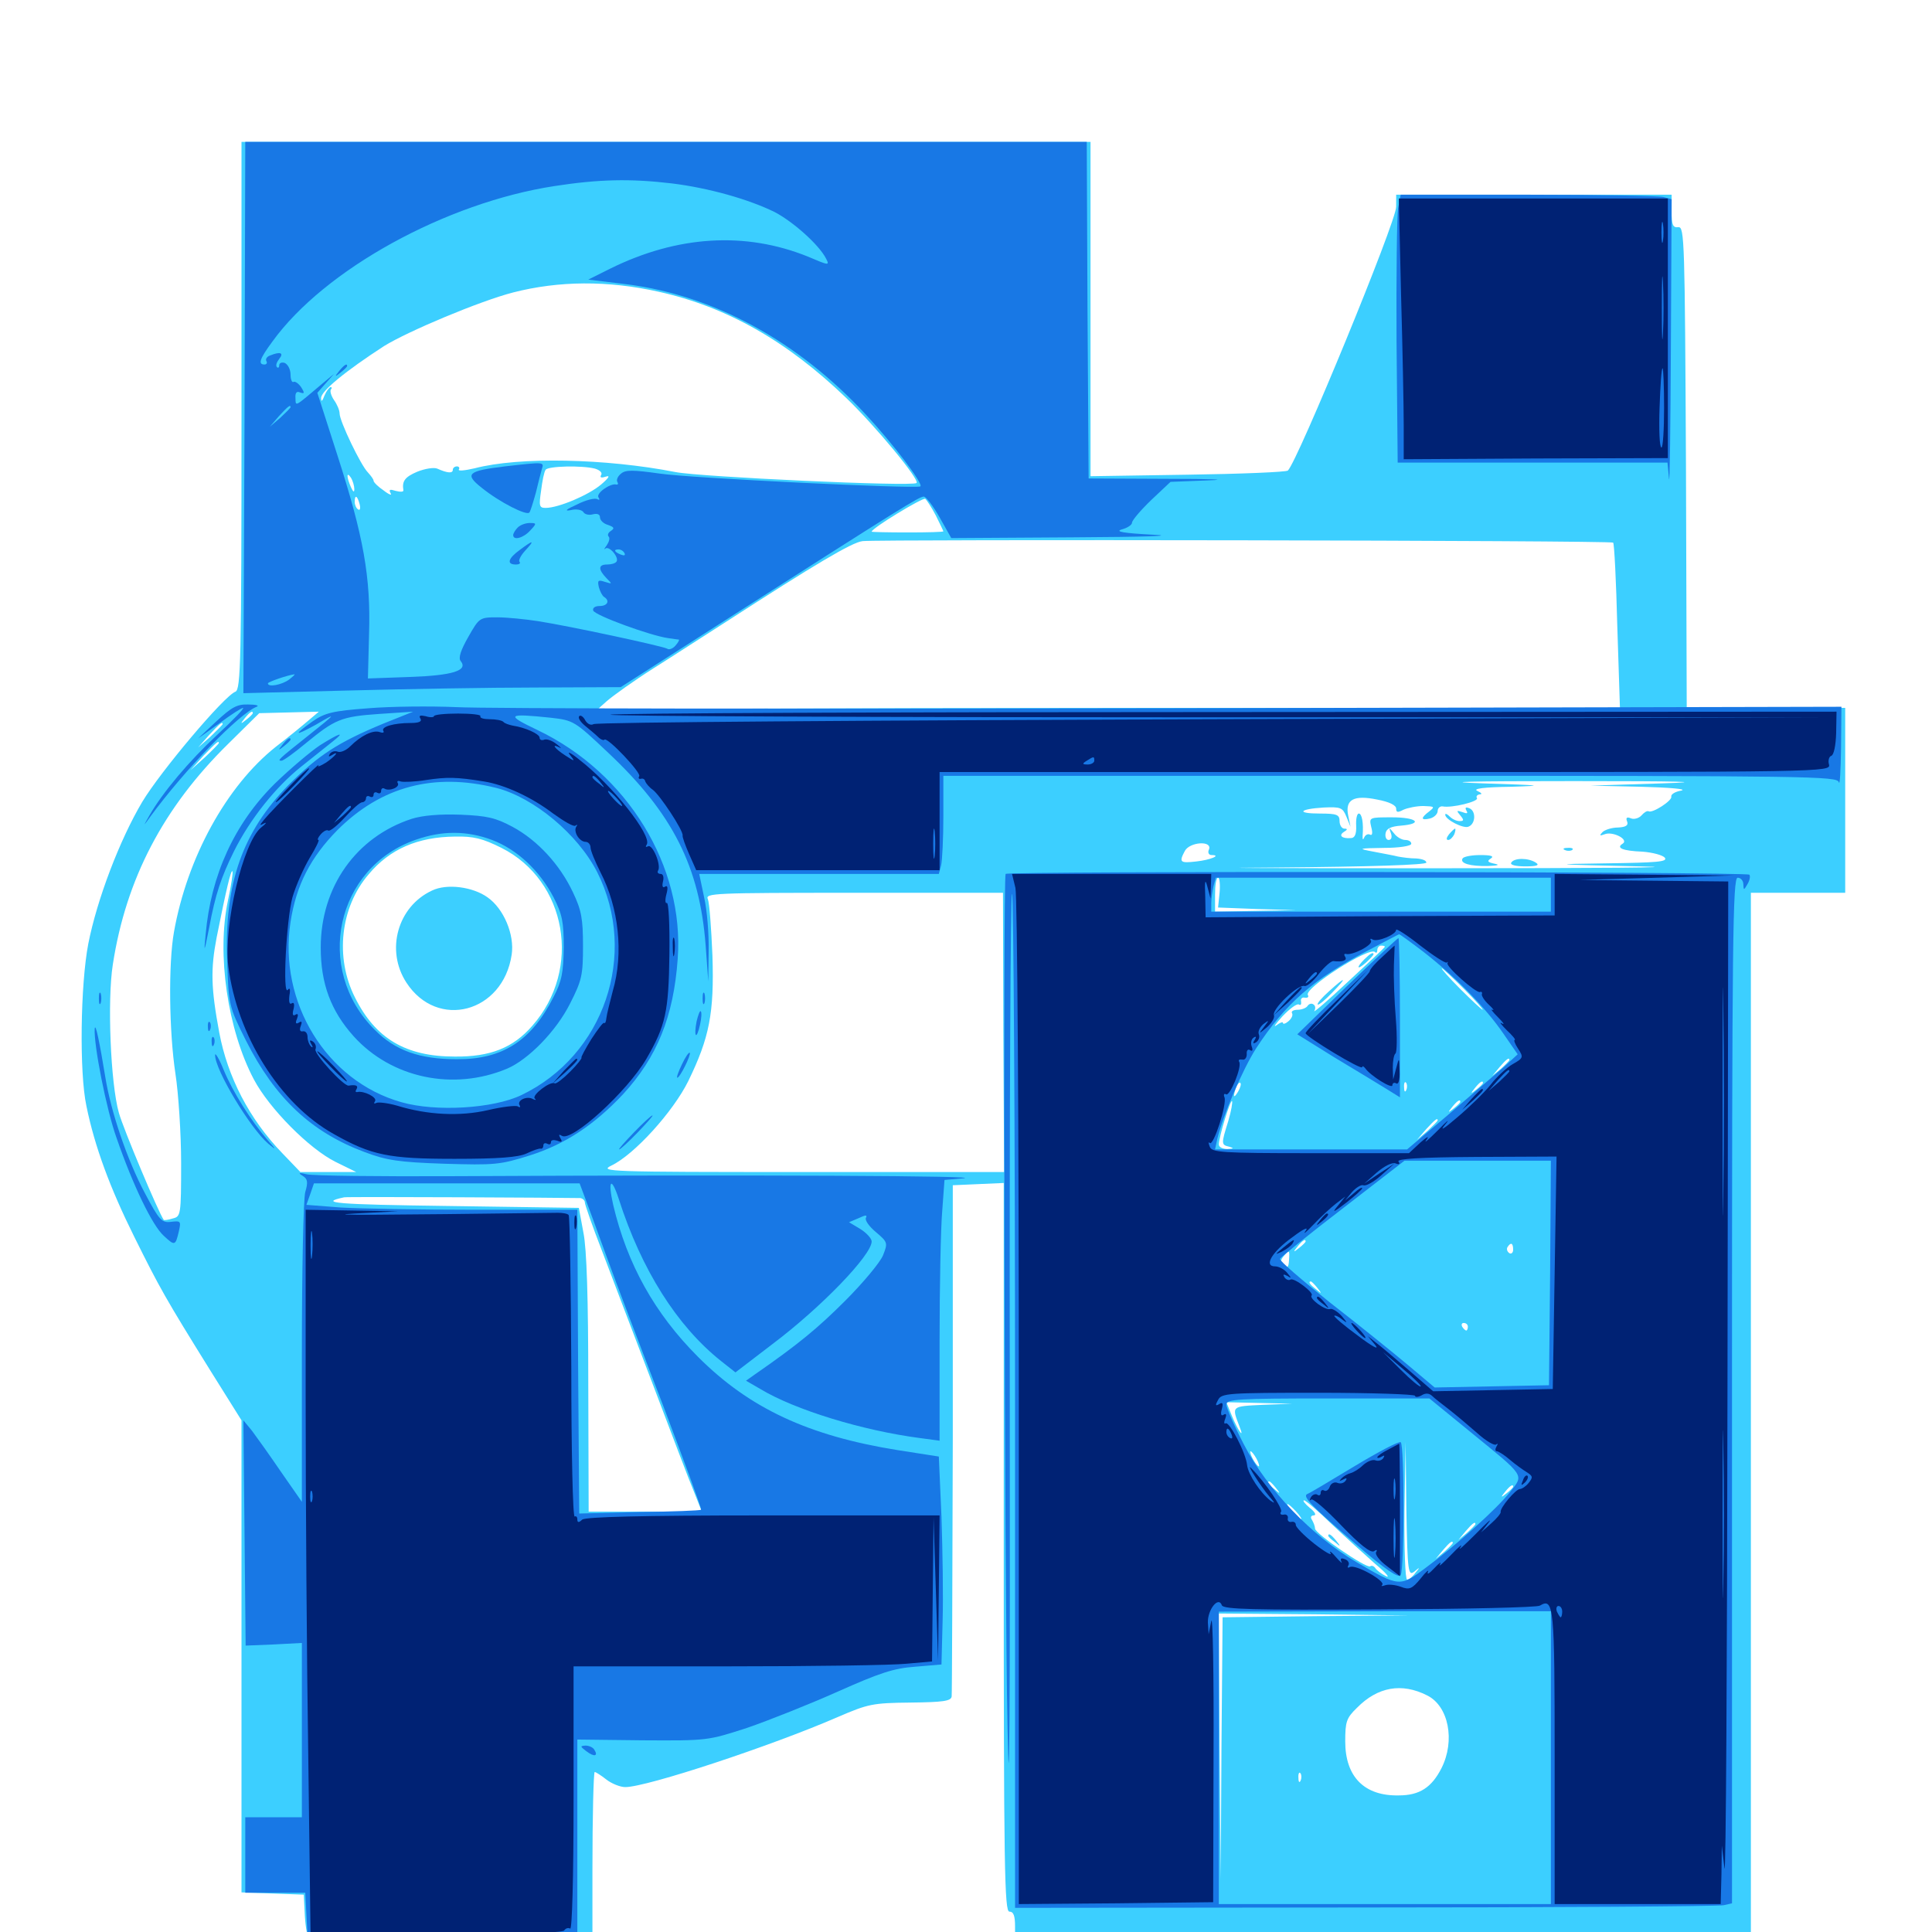 <svg xmlns="http://www.w3.org/2000/svg" viewBox="0 -1000 1000 1000">
	<path fill="#3ccfff" d="M125 -784.961C125 -658.008 124.609 -643.164 121.875 -641.992C116.016 -639.844 83.008 -600.586 73.633 -584.961C61.914 -565.234 50.195 -534.375 45.703 -511.523C41.602 -490.234 41.016 -444.727 44.727 -427.539C49.023 -406.445 57.031 -384.961 69.336 -360.156C82.617 -333.398 85.547 -328.125 108.984 -290.43L125 -264.844V-142.578V-20.508L141.211 -19.922L157.227 -19.336L157.812 -8.008C158.203 -1.953 159.18 3.125 160.156 3.125C161.133 3.125 162.109 6.445 162.5 10.547L163.086 17.773L234.961 18.359L306.641 18.75V-32.031C306.641 -59.961 307.227 -82.812 307.812 -82.812C308.398 -82.812 311.133 -81.055 313.867 -78.906C316.602 -76.758 321.094 -75 323.633 -75C334.766 -75 399.219 -96.289 433.789 -111.328C449.219 -117.969 451.562 -118.555 471.094 -118.75C488.281 -118.945 492.188 -119.531 492.578 -121.875C492.773 -123.438 492.969 -183.789 493.164 -255.664V-386.523L506.445 -387.109L519.531 -387.695V-199.023C519.531 -32.812 519.922 -10.547 522.461 -10.547C524.609 -10.547 525.391 -8.398 525.391 -2.93V4.688L535.742 5.664C541.211 6.055 626.953 6.641 726.172 6.836L906.25 7.031V-265.43V-537.891H930.664H955.078V-585.742V-633.594H914.062H873.047L872.656 -758.203C872.07 -875.391 871.875 -882.617 868.75 -882.422C865.82 -882.031 865.234 -883.594 865.234 -890.625V-899.219H793.945H722.656V-892.969C722.656 -885.156 671.68 -761.328 666.602 -756.445C665.82 -755.664 642.383 -754.688 614.844 -754.297L564.453 -753.516V-840.039V-926.562H344.727H125ZM340.82 -849.023C376.172 -841.211 407.422 -823.438 438.086 -793.945C453.516 -779.102 476.172 -751.562 474.414 -750C472.266 -748.047 362.5 -753.125 349.609 -755.664C313.672 -762.695 268.75 -763.672 245.703 -757.617C240.625 -756.445 236.914 -756.055 237.5 -757.031C238.086 -757.812 237.5 -758.594 236.523 -758.594C235.352 -758.594 234.375 -757.812 234.375 -756.836C234.375 -754.883 231.641 -755.078 226.367 -757.422C224.609 -758.203 219.922 -757.422 216.016 -755.859C209.57 -753.125 208.008 -750.977 208.789 -746.289C208.984 -745.312 207.227 -745.312 204.883 -745.898C201.758 -746.875 201.172 -746.68 202.148 -744.727C203.125 -743.359 201.367 -743.945 198.633 -746.094C195.703 -748.047 193.359 -750.391 193.359 -751.172C193.359 -751.953 191.992 -753.711 190.43 -755.469C186.719 -759.18 175.781 -782.031 175.781 -785.938C175.781 -787.695 174.414 -790.82 172.852 -792.969C171.289 -795.312 170.703 -797.656 171.289 -798.438C171.875 -799.023 171.875 -799.609 171.094 -799.609C170.508 -799.609 168.945 -797.656 167.969 -795.312C166.797 -792.188 166.211 -791.797 166.211 -793.945C166.016 -797.461 178.906 -808.008 198.828 -820.898C211.133 -828.516 248.242 -844.141 265.625 -848.633C289.258 -854.688 314.453 -854.883 340.82 -849.023ZM308.008 -757.422C310.547 -756.641 311.914 -755.273 311.133 -754.102C310.352 -752.734 311.328 -752.539 313.672 -753.32C316.016 -754.102 315.039 -752.539 311.133 -749.219C304.688 -743.75 289.062 -737.109 282.422 -737.109C279.102 -737.109 278.906 -738.086 280.078 -746.094C280.664 -750.977 281.641 -755.859 282.422 -756.836C283.594 -758.789 301.367 -759.18 308.008 -757.422ZM183.398 -746.875C183.398 -744.922 182.812 -745.312 181.641 -747.852C179.297 -753.125 179.297 -756.25 181.641 -752.734C182.617 -751.172 183.398 -748.438 183.398 -746.875ZM186.133 -739.062C186.719 -736.914 186.328 -735.547 185.352 -736.328C184.375 -736.914 183.594 -738.672 183.594 -740.234C183.594 -744.141 184.961 -743.555 186.133 -739.062ZM484.375 -733.203C486.523 -728.906 488.281 -725.195 488.281 -725C488.281 -724.609 479.883 -724.414 469.727 -724.414C459.57 -724.414 451.172 -724.609 451.172 -724.805C451.172 -726.562 477.539 -742.578 478.906 -741.797C479.688 -741.211 482.227 -737.305 484.375 -733.203ZM834.961 -719.141C835.547 -718.75 836.523 -699.219 837.109 -675.977L838.477 -633.594H577.93C434.57 -633.594 315.234 -633.008 312.5 -632.422C307.812 -631.445 307.812 -631.641 313.867 -636.914C317.188 -639.844 328.125 -647.656 338.281 -654.102C348.242 -660.352 365.039 -671.289 375.781 -678.125C421.68 -707.812 441.016 -719.336 446.484 -719.922C455.273 -720.898 833.984 -720.312 834.961 -719.141ZM130.859 -630.859C130.859 -630.469 129.297 -628.906 127.539 -627.539C124.414 -625 124.219 -625.195 126.758 -628.32C129.297 -631.445 130.859 -632.422 130.859 -630.859ZM159.961 -627.344C157.031 -624.805 149.414 -618.555 142.773 -613.477C117.188 -593.164 96.875 -556.055 90.039 -517.578C87.109 -501.172 87.5 -466.016 90.82 -444.141C92.383 -433.984 93.75 -413.086 93.75 -398.047C93.75 -371.094 93.555 -370.312 89.453 -369.336C87.109 -368.555 84.961 -368.359 84.766 -368.555C81.836 -372.852 63.867 -415.625 61.523 -424.023C57.227 -439.258 55.469 -482.227 58.398 -500.781C65.234 -545.117 84.57 -582.031 118.164 -615.039L134.18 -630.859L149.609 -631.25L165.039 -631.641ZM115.234 -625.195C115.234 -624.805 112.305 -622.07 108.984 -618.75L102.539 -613.086L108.203 -619.531C113.672 -625.391 115.234 -626.758 115.234 -625.195ZM113.281 -615.43C113.281 -615.039 109.961 -611.719 106.055 -608.008L98.633 -601.367L105.273 -608.789C111.719 -615.43 113.281 -616.992 113.281 -615.43ZM501.367 -595.312C502.148 -595.898 500.977 -596.484 498.828 -596.289C496.68 -596.289 496.094 -595.703 497.656 -595.117C499.023 -594.531 500.781 -594.727 501.367 -595.312ZM532.812 -595.117C537.891 -595.508 533.203 -595.703 522.461 -595.703C511.719 -595.703 507.617 -595.508 513.281 -595.117C518.945 -594.727 527.734 -594.727 532.812 -595.117ZM585.547 -595.117C587.305 -595.703 585.742 -596.094 582.031 -596.094C578.32 -596.094 576.758 -595.703 578.711 -595.117C580.469 -594.727 583.594 -594.727 585.547 -595.117ZM860.352 -594.531L823.242 -593.359L849.609 -592.773C864.062 -592.383 873.438 -591.602 870.312 -590.82C866.992 -590.234 864.844 -588.867 865.039 -587.695C865.82 -585.742 855.273 -578.906 853.32 -580.078C852.539 -580.469 850.977 -579.492 849.609 -577.93C848.438 -576.562 845.898 -575.781 844.336 -576.367C841.992 -577.344 841.406 -576.758 842.188 -574.805C842.969 -572.852 841.602 -571.875 837.5 -571.68C834.375 -571.68 830.664 -570.508 829.492 -569.336C827.734 -567.578 827.93 -567.188 830.469 -568.164C834.766 -569.922 843.359 -565.43 839.844 -563.281C836.328 -561.133 839.844 -559.57 850.195 -559.18C855.273 -558.789 860.547 -557.422 861.719 -556.055C863.281 -553.906 857.812 -553.516 830.859 -553.125C801.172 -552.734 803.125 -552.539 848.633 -551.562C876.562 -550.977 827.734 -550.586 740.234 -550.586C652.734 -550.586 616.406 -550.781 659.766 -550.977C709.766 -551.367 738.281 -552.344 738.281 -553.516C738.281 -554.688 735.938 -555.469 733.008 -555.664C729.883 -555.664 725.781 -556.25 723.633 -556.641C721.484 -557.227 715.82 -558.203 710.938 -559.18C702.539 -560.742 702.734 -560.938 716.406 -561.133C724.219 -561.133 730.469 -562.109 730.469 -563.281C730.469 -564.453 729.102 -565.234 727.344 -565.234C725.586 -565.234 722.852 -566.797 721.484 -568.75C718.945 -571.875 718.75 -571.875 719.922 -568.75C720.703 -566.602 720.117 -565.234 718.75 -565.234C717.578 -565.234 716.797 -566.797 717.188 -568.75C717.578 -571.094 719.922 -572.266 725.195 -572.656C736.914 -573.633 733.398 -576.953 720.508 -576.953C708.594 -576.953 708.594 -576.953 709.766 -571.875C710.547 -568.945 710.352 -567.383 709.18 -567.969C708.203 -568.555 706.836 -567.969 706.25 -566.797C705.469 -565.039 705.273 -565.234 705.273 -567.188C705.859 -574.219 704.883 -578.906 703.32 -578.906C702.344 -578.906 701.758 -575.977 701.953 -572.656C702.148 -568.164 701.172 -566.211 699.219 -566.211C694.531 -565.82 692.773 -567.578 695.508 -569.336C697.461 -570.508 697.656 -571.094 695.898 -571.094C694.531 -571.094 693.359 -572.852 693.359 -575C693.359 -578.32 691.992 -578.906 683.203 -578.906C670.703 -578.906 672.266 -581.25 685.156 -582.031C693.945 -582.422 694.922 -582.031 696.875 -577.344L699.023 -572.07L697.852 -577.734C696.094 -586.133 700.586 -588.672 712.891 -586.133C719.141 -584.961 722.656 -583.203 722.656 -581.445C722.656 -579.492 723.438 -579.297 726.367 -580.859C728.516 -581.836 733.203 -582.812 736.719 -582.812C742.578 -582.617 742.773 -582.422 739.844 -580.078C735.156 -576.562 735.352 -575.195 740.234 -576.367C742.383 -576.953 744.141 -578.711 744.141 -580.273C744.141 -581.641 745.312 -582.812 746.68 -582.617C751.367 -581.641 765.625 -585.156 764.453 -586.914C763.867 -587.891 764.648 -588.672 766.016 -588.867C767.383 -588.867 766.797 -589.648 764.648 -590.625C762.109 -591.797 768.164 -592.578 782.227 -592.773C800.586 -593.359 798.242 -593.555 767.578 -594.531C743.945 -595.312 760.156 -595.703 814.453 -595.703C869.922 -595.703 885.156 -595.312 860.352 -594.531ZM748.633 -591.211C749.805 -591.797 748.438 -592.188 745.117 -592.188C741.992 -592.188 740.82 -591.797 742.773 -591.211C744.531 -590.82 747.266 -590.82 748.633 -591.211ZM604.883 -584.375C601.562 -588.672 594.727 -587.109 591.211 -580.859C589.258 -577.734 586.133 -575 584.18 -575C582.031 -575 580.078 -573.828 579.492 -572.266C578.711 -570.312 580.469 -569.141 585.547 -568.555C589.453 -567.969 595.312 -566.797 598.438 -566.016C602.734 -565.039 604.688 -565.43 606.641 -568.164C609.375 -571.875 608.398 -579.883 604.883 -584.375ZM626.953 -584.766C626.953 -585.938 626.172 -586.719 625 -586.719C624.023 -586.719 623.047 -585.938 623.047 -584.961C623.047 -584.18 620.703 -583.398 617.773 -583.594C612.695 -583.789 612.305 -583.203 611.719 -575.586L611.133 -567.188H620.312C628.906 -567.188 629.297 -567.383 625.781 -570.117C622.266 -572.852 622.266 -573.047 627.734 -577.93C631.836 -581.445 632.617 -582.812 630.273 -582.812C628.32 -582.812 626.953 -583.789 626.953 -584.766ZM941.406 -580.859C941.406 -584.57 940.039 -584.766 924.023 -584.766C914.258 -584.766 906.055 -584.18 905.664 -583.398C905.078 -582.422 905.469 -580.078 906.25 -577.93C907.617 -574.219 907.812 -574.219 909.18 -577.539C910.352 -580.273 911.133 -580.469 912.305 -578.711C913.477 -576.758 914.453 -576.758 916.602 -578.711C918.75 -580.469 919.922 -580.469 920.898 -578.906C921.68 -577.734 923.438 -577.148 925 -577.734C926.758 -578.32 927.734 -577.539 927.93 -575.391C927.93 -573.438 928.516 -573.047 929.102 -574.609C929.492 -575.781 932.617 -576.953 935.742 -576.953C940.039 -576.953 941.406 -577.93 941.406 -580.859ZM516.211 -576.953C514.648 -583.203 512.305 -583.398 508.008 -577.539C502.734 -571.094 505.273 -567.383 512.5 -570.703C516.016 -572.266 516.992 -573.828 516.211 -576.953ZM648.438 -573.047C648.438 -574.219 648.047 -575 647.656 -575C647.07 -575 646.094 -574.219 645.508 -573.047C644.922 -572.07 645.312 -571.094 646.289 -571.094C647.461 -571.094 648.438 -572.07 648.438 -573.047ZM574.219 -571.094C574.219 -572.266 573.828 -573.047 573.438 -573.047C572.852 -573.047 571.875 -572.266 571.289 -571.094C570.703 -570.117 571.094 -569.141 572.07 -569.141C573.242 -569.141 574.219 -570.117 574.219 -571.094ZM259.57 -561.133C293.359 -544.141 301.367 -498.438 275.586 -469.141C265.625 -457.617 253.711 -452.93 235.352 -453.125C209.961 -453.125 194.336 -462.5 183.789 -483.594C173.242 -504.297 176.172 -530.469 190.82 -547.461C201.758 -560.547 216.211 -566.797 235.547 -566.992C245.117 -567.188 249.805 -566.016 259.57 -561.133ZM625.781 -560.352C625 -558.789 625.586 -557.422 627.148 -557.422C632.422 -557.422 626.562 -554.883 619.141 -554.102C610.742 -553.125 610.156 -553.711 613.281 -559.57C615.82 -564.258 627.539 -565.039 625.781 -560.352ZM527.93 -550.195C529.102 -550.781 527.734 -551.172 524.414 -551.172C521.289 -551.172 520.117 -550.781 522.07 -550.195C523.828 -549.805 526.562 -549.805 527.93 -550.195ZM117.969 -533.789C112.109 -506.25 117.773 -466.992 131.445 -441.211C139.453 -426.172 159.961 -405.469 173.633 -398.633L184.375 -393.359H169.922H155.469L146.094 -403.125C129.102 -420.703 117.773 -442.578 113.477 -465.625C109.18 -488.672 108.984 -498.242 112.109 -514.648C116.992 -539.062 119.531 -550 120.312 -549.023C120.703 -548.633 119.727 -541.797 117.969 -533.789ZM631.25 -537.891L630.469 -530.273L650.586 -529.492L670.898 -528.906L650 -528.516L628.906 -528.125V-536.914C628.906 -541.797 629.492 -545.703 630.469 -545.703C631.25 -545.703 631.641 -542.188 631.25 -537.891ZM519.336 -465.625L519.727 -393.359H414.648C314.844 -393.359 309.961 -393.555 316.406 -396.68C328.32 -402.344 348.438 -424.609 356.25 -440.43C367.188 -462.891 369.727 -475.586 368.75 -505.469C368.164 -519.531 367.188 -532.617 366.406 -534.57C364.844 -537.695 369.141 -537.891 441.992 -537.891H519.141ZM723.242 -528.711C724.414 -529.297 723.047 -529.688 719.727 -529.688C716.602 -529.688 715.43 -529.297 717.383 -528.711C719.141 -528.32 721.875 -528.32 723.242 -528.711ZM766.992 -528.711C771.094 -529.102 768.359 -529.492 760.742 -529.492C753.32 -529.492 750 -529.102 753.32 -528.711C756.836 -528.32 763.086 -528.32 766.992 -528.711ZM716.797 -509.961C716.797 -509.57 708.203 -501.562 697.852 -491.992C687.5 -482.227 679.492 -475.391 680.273 -476.758C681.055 -477.93 680.859 -479.492 679.883 -480.078C678.906 -480.859 677.539 -480.469 676.758 -479.297C676.172 -478.32 673.828 -477.344 671.68 -477.344C669.531 -477.344 668.164 -476.562 668.75 -475.586C669.336 -474.609 668.555 -472.852 666.992 -471.484C665.43 -470.117 664.062 -469.727 664.062 -470.508C664.062 -471.289 662.5 -470.703 660.742 -469.336C658.789 -467.969 660.156 -469.922 663.867 -474.023C667.578 -477.93 671.289 -480.664 672.266 -480.078C673.242 -479.492 673.633 -480.078 673.438 -481.641C673.047 -483.008 674.023 -483.984 675.391 -483.594C676.953 -483.398 677.539 -483.984 676.953 -484.961C674.805 -488.477 708.789 -510.156 711.719 -507.227C712.305 -506.445 712.891 -507.031 712.891 -508.203C712.891 -509.57 713.867 -510.547 714.844 -510.547C716.016 -510.547 716.797 -510.352 716.797 -509.961ZM757.812 -488.086C763.672 -482.227 767.969 -477.344 767.383 -477.344C766.992 -477.344 761.719 -482.227 755.859 -488.086C750 -493.945 745.703 -498.828 746.289 -498.828C746.68 -498.828 751.953 -493.945 757.812 -488.086ZM781.25 -451.367C781.25 -450.977 779.297 -449.023 776.953 -446.875L772.461 -443.164L776.172 -447.656C779.688 -451.758 781.25 -452.93 781.25 -451.367ZM640.82 -434.961C638.477 -431.055 638.086 -432.227 639.844 -437.305C640.625 -439.062 641.602 -440.039 641.992 -439.453C642.578 -439.062 641.992 -436.914 640.82 -434.961ZM727.93 -435.938C727.344 -434.375 726.758 -434.961 726.758 -437.109C726.562 -439.258 727.148 -440.43 727.734 -439.648C728.32 -439.062 728.516 -437.305 727.93 -435.938ZM767.578 -439.453C767.578 -439.062 766.016 -437.5 764.258 -436.133C761.133 -433.594 760.938 -433.789 763.477 -436.914C766.016 -440.039 767.578 -441.016 767.578 -439.453ZM635.742 -419.727C632.031 -407.812 632.031 -407.422 636.328 -406.445C638.867 -405.664 638.477 -405.469 635.352 -405.273C632.812 -405.273 630.859 -406.25 630.859 -407.617C630.859 -411.523 636.914 -431.055 637.695 -430.078C638.086 -429.688 637.305 -425 635.742 -419.727ZM755.859 -429.688C755.859 -429.297 754.297 -427.734 752.539 -426.367C749.414 -423.828 749.219 -424.023 751.758 -427.148C754.297 -430.273 755.859 -431.25 755.859 -429.688ZM744.141 -420.117C744.141 -419.727 741.797 -417.383 738.867 -414.648L733.398 -409.961L738.086 -415.43C742.578 -420.312 744.141 -421.68 744.141 -420.117ZM216.211 -396.094C216.992 -396.68 215.82 -397.266 213.672 -397.07C211.523 -397.07 210.938 -396.484 212.5 -395.898C213.867 -395.312 215.625 -395.508 216.211 -396.094ZM285.742 -391.992C286.914 -392.578 285.938 -392.969 283.203 -392.969C280.469 -392.969 279.492 -392.578 280.859 -391.992C282.031 -391.602 284.375 -391.602 285.742 -391.992ZM300.391 -379.883C301.562 -379.688 302.734 -378.711 302.734 -377.539C302.734 -376.562 306.641 -365.234 311.523 -352.734C316.211 -340.234 328.125 -309.18 337.695 -283.984C347.266 -258.789 356.836 -233.398 359.18 -227.93L363.281 -217.578H333.984H304.688L304.492 -283.594C304.492 -327.344 303.711 -353.711 301.953 -362.109L299.609 -374.805L232.227 -375.781C173.438 -376.562 164.453 -377.344 178.125 -380.273C179.492 -380.664 292.969 -380.078 300.391 -379.883ZM675.781 -357.422C675.781 -357.031 674.219 -355.469 672.461 -354.102C669.336 -351.562 669.141 -351.758 671.68 -354.883C674.219 -358.008 675.781 -358.984 675.781 -357.422ZM783.203 -353.125C783.203 -351.562 782.227 -350.781 781.25 -351.367C780.078 -352.148 779.688 -353.516 780.273 -354.492C782.031 -357.227 783.203 -356.641 783.203 -353.125ZM667.188 -347.656C666.992 -344.141 666.406 -343.359 664.453 -344.922C662.695 -346.484 662.695 -347.656 664.258 -349.609C667.383 -353.32 667.578 -353.125 667.188 -347.656ZM681.836 -333.398C684.375 -330.273 684.18 -330.078 681.25 -332.617C677.93 -335.156 676.953 -336.719 678.516 -336.719C678.906 -336.719 680.469 -335.156 681.836 -333.398ZM759.766 -313.281C759.766 -312.305 759.375 -311.328 758.984 -311.328C758.398 -311.328 757.422 -312.305 756.836 -313.281C756.25 -314.453 756.641 -315.234 757.617 -315.234C758.789 -315.234 759.766 -314.453 759.766 -313.281ZM653.516 -272.852C637.109 -272.07 637.5 -272.266 641.602 -261.523C644.336 -254.688 640.82 -259.375 637.695 -266.992L634.766 -274.219L651.758 -273.828L668.945 -273.438ZM722.266 -272.852C726.172 -273.242 722.461 -273.633 713.867 -273.633C705.273 -273.633 701.953 -273.242 706.641 -272.852C711.133 -272.461 718.164 -272.461 722.266 -272.852ZM732.031 -186.523C734.961 -189.062 735.156 -188.867 732.617 -185.938C731.25 -183.984 729.297 -182.422 728.32 -182.422C727.344 -182.422 726.758 -198.438 726.953 -218.164L727.539 -253.711L727.93 -218.75C728.516 -186.133 728.906 -184.18 732.031 -186.523ZM650.391 -244.922C651.562 -242.773 651.953 -241.016 651.562 -241.016C650.977 -241.016 649.609 -242.773 648.438 -244.922C647.266 -247.07 646.875 -248.828 647.266 -248.828C647.852 -248.828 649.219 -247.07 650.391 -244.922ZM660.352 -229.883C662.891 -226.758 662.695 -226.562 659.766 -229.102C656.445 -231.641 655.469 -233.203 657.031 -233.203C657.422 -233.203 658.984 -231.641 660.352 -229.883ZM783.203 -230.469C783.203 -230.078 781.641 -228.516 779.883 -227.148C776.758 -224.609 776.562 -224.805 779.102 -227.93C781.641 -231.055 783.203 -232.031 783.203 -230.469ZM689.258 -211.133C696.289 -204.492 706.641 -195.117 711.914 -190.43C717.383 -185.938 719.727 -183.008 717.383 -184.18C715.039 -185.352 712.5 -187.305 711.914 -188.281C711.133 -189.453 709.961 -189.844 709.18 -189.258C707.227 -188.086 680.664 -206.25 680.664 -208.789C680.664 -209.961 679.883 -211.914 679.102 -213.281C678.125 -214.648 678.516 -215.625 680.078 -215.625C681.445 -215.82 680.664 -217.383 677.93 -219.531C675.391 -221.68 674.023 -223.438 675 -223.438C675.781 -223.438 682.227 -217.969 689.258 -211.133ZM670.898 -217.578C672.852 -215.43 674.023 -213.672 673.438 -213.672C672.852 -213.672 670.898 -215.43 668.945 -217.578C666.992 -219.727 665.82 -221.484 666.406 -221.484C666.992 -221.484 668.945 -219.727 670.898 -217.578ZM763.672 -211.133C763.672 -210.742 761.719 -208.789 759.375 -206.641L754.883 -202.93L758.594 -207.422C762.109 -211.523 763.672 -212.695 763.672 -211.133ZM751.953 -201.367C751.953 -200.977 750 -199.023 747.656 -196.875L743.164 -193.164L746.875 -197.656C750.391 -201.758 751.953 -202.93 751.953 -201.367ZM681.25 -163.477L632.812 -162.891L632.227 -94.922L631.836 -27.148L631.25 -96.094L630.859 -164.844L680.273 -164.453L729.492 -163.867ZM775 -163.477C783.203 -163.672 776.367 -164.062 759.766 -164.062C743.164 -164.062 736.328 -163.672 744.727 -163.477C752.93 -163.086 766.602 -163.086 775 -163.477ZM738.672 -122.461C749.805 -116.992 753.32 -99.023 746.094 -84.766C741.016 -74.805 734.766 -70.703 724.023 -70.703C706.25 -70.312 696.289 -80.273 696.289 -98.633C696.289 -108.789 696.875 -110.742 702.344 -116.016C713.086 -126.953 725.586 -129.102 738.672 -122.461ZM673.242 -78.516C672.656 -76.953 672.07 -77.539 672.07 -79.688C671.875 -81.836 672.461 -83.008 673.047 -82.227C673.633 -81.641 673.828 -79.883 673.242 -78.516ZM758.984 -580.469C759.961 -578.906 759.375 -578.711 756.836 -579.688C753.906 -580.664 753.711 -580.469 755.859 -577.93C757.812 -575.586 757.812 -575 755.469 -575C753.906 -575 751.758 -575.977 750.391 -577.344C749.023 -578.711 748.047 -579.102 748.047 -578.32C748.047 -575.781 757.227 -571.094 759.961 -572.07C763.867 -573.438 764.062 -580.273 760.547 -581.641C758.594 -582.422 758.203 -582.031 758.984 -580.469ZM750 -568.164C748.633 -566.406 748.438 -565.234 749.609 -565.234C750.586 -565.234 751.953 -566.602 752.734 -568.164C753.32 -569.727 753.516 -571.094 753.125 -571.094C752.734 -571.094 751.367 -569.727 750 -568.164ZM810.156 -559.961C808.594 -560.547 809.18 -561.133 811.328 -561.133C813.477 -561.328 814.648 -560.742 813.867 -560.156C813.281 -559.57 811.523 -559.375 810.156 -559.961ZM757.031 -555.664C755.469 -553.125 760.938 -551.562 770.117 -551.758C775.391 -551.953 776.562 -552.344 773.633 -552.93C769.922 -553.711 769.531 -554.297 771.68 -555.664C773.438 -556.836 771.875 -557.422 766.211 -557.422C761.719 -557.422 757.617 -556.641 757.031 -555.664ZM782.227 -553.516C781.445 -552.344 784.375 -551.562 789.453 -551.562C795.508 -551.562 797.07 -552.148 794.922 -553.516C791.016 -556.055 783.789 -556.055 782.227 -553.516ZM223.633 -539.062C205.859 -530.859 199.414 -508.203 210.352 -491.406C226.367 -466.797 260.352 -475.781 264.844 -505.859C266.406 -516.211 260.742 -529.688 252.344 -535.547C244.727 -541.016 231.25 -542.773 223.633 -539.062ZM706.25 -503.516C701.758 -499.023 702.344 -497.656 707.031 -501.758C709.18 -503.711 710.938 -505.664 710.938 -506.055C710.938 -507.422 709.18 -506.445 706.25 -503.516ZM687.891 -486.914C684.18 -483.594 681.641 -480.664 682.031 -480.078C682.617 -479.688 685.938 -482.422 689.453 -486.133C697.656 -494.531 696.68 -494.922 687.891 -486.914ZM687.5 -205.078C687.5 -204.688 689.062 -203.125 691.016 -201.758C693.945 -199.219 694.141 -199.414 691.602 -202.539C689.062 -205.664 687.5 -206.641 687.5 -205.078Z"/>
	<path fill="#1878e5" d="M126.562 -783.984L125.977 -641.211L179.688 -642.578C209.18 -643.359 253.125 -644.141 277.344 -644.141L321.289 -644.336L379.883 -681.836C465.82 -736.719 475.781 -742.969 478.125 -742.969C479.297 -742.969 483.008 -738.086 486.328 -732.227L492.383 -721.484L555.273 -721.875C592.969 -722.07 609.57 -722.656 596.68 -723.242C581.836 -724.023 576.758 -724.805 580.664 -725.977C583.594 -726.758 585.938 -728.32 585.938 -729.492C585.938 -730.664 590.43 -735.938 595.898 -741.211L605.859 -750.586L625.586 -751.367C636.523 -751.758 627.148 -752.148 604.492 -752.148L563.477 -752.344L562.891 -839.453L562.5 -926.562H344.727H126.953ZM347.656 -905.078C366.797 -902.734 387.5 -896.875 400.977 -890.234C410.352 -885.352 423.828 -873.438 427.539 -866.211C429.492 -862.5 429.102 -862.5 418.164 -867.188C385.742 -880.273 350.586 -878.125 315.82 -860.938L304.492 -855.273L323.828 -852.93C369.336 -847.266 412.695 -823.633 448.047 -785.547C462.109 -770.508 478.125 -749.414 476.367 -748.242C474.414 -746.875 356.641 -752.539 341.406 -754.883C327.539 -756.836 323.828 -756.836 321.484 -754.883C319.727 -753.516 318.945 -751.562 319.531 -750.586C320.117 -749.609 319.922 -749.023 318.945 -749.219C316.016 -750 308.398 -744.727 309.766 -742.578C310.547 -741.406 310.352 -741.016 309.18 -741.602C308.008 -742.383 303.125 -741.211 298.633 -738.867C292.969 -736.328 291.992 -735.352 295.312 -735.938C298.242 -736.719 301.172 -736.133 301.953 -734.961C302.539 -733.789 304.883 -733.203 306.836 -733.789C309.18 -734.375 310.547 -733.789 310.547 -732.227C310.547 -730.664 312.5 -728.906 314.648 -728.32C317.969 -727.148 318.164 -726.562 316.211 -725.195C314.844 -724.414 314.258 -723.047 315.039 -722.266C315.82 -721.484 315.234 -719.531 314.062 -717.773C312.695 -716.016 312.5 -715.234 313.281 -716.016C315.234 -717.773 320.508 -711.523 319.141 -709.375C318.555 -708.398 316.406 -707.812 314.258 -707.812C309.57 -707.812 309.57 -705.273 313.867 -700.781C316.992 -697.656 316.992 -697.656 313.086 -698.828C309.57 -700 309.18 -699.609 309.961 -696.094C310.547 -693.945 311.719 -691.602 312.695 -691.016C315.82 -689.062 314.453 -686.328 310.352 -686.328C308.008 -686.328 306.641 -685.352 307.031 -683.984C308.008 -681.445 336.328 -671.094 345.703 -669.727C348.438 -669.336 350.977 -668.945 351.367 -668.945C351.758 -668.75 350.977 -667.383 349.609 -665.82C348.242 -664.258 346.289 -663.477 345.312 -664.258C342.773 -665.625 294.727 -675.977 278.32 -678.516C271.875 -679.492 262.5 -680.469 257.422 -680.469C248.242 -680.469 248.047 -680.273 242.383 -670.312C238.477 -663.477 237.109 -659.375 238.477 -657.812C242.383 -652.93 234.375 -650.391 212.305 -649.609L190.43 -648.828L191.016 -671.68C191.992 -701.367 188.086 -722.656 174.609 -764.453L164.258 -796.68L168.555 -801.562L172.852 -806.445L166.992 -801.562C152.148 -789.062 153.125 -789.453 152.93 -793.945C152.734 -796.68 153.516 -797.656 155.273 -796.875C157.617 -796.094 157.812 -796.484 155.859 -799.609C154.492 -801.562 152.734 -802.734 151.953 -802.344C151.172 -801.758 150.391 -803.516 150.391 -806.055C150.391 -808.789 149.023 -811.328 147.461 -812.109C145.898 -812.695 144.531 -812.109 144.531 -810.938C144.531 -809.766 143.945 -809.375 143.359 -809.961C142.578 -810.742 143.164 -812.5 144.531 -814.258C147.07 -817.383 145.117 -818.164 139.844 -816.016C138.086 -815.43 137.305 -814.062 137.891 -813.086C138.477 -812.109 137.891 -811.328 136.914 -811.328C133.398 -811.328 134.375 -814.258 141.016 -823.242C167.969 -860.547 230.859 -895.117 287.109 -903.711C309.961 -907.227 326.172 -907.617 347.656 -905.078ZM150.391 -789.258C150.391 -788.867 148.047 -786.523 145.117 -783.789L139.648 -779.102L144.336 -784.57C148.828 -789.453 150.391 -790.82 150.391 -789.258ZM323.242 -713.672C323.828 -712.5 323.047 -712.305 321.484 -712.891C317.969 -714.258 317.383 -715.625 320.117 -715.625C321.289 -715.625 322.656 -714.844 323.242 -713.672ZM149.609 -648.242C145.898 -645.508 138.672 -644.141 138.672 -646.289C138.672 -647.07 149.023 -650.586 152.344 -650.977C152.93 -650.977 151.562 -649.805 149.609 -648.242ZM175.586 -808.008C173.047 -804.883 173.242 -804.688 176.367 -807.227C178.125 -808.594 179.688 -810.156 179.688 -810.547C179.688 -812.109 178.125 -811.133 175.586 -808.008ZM261.328 -758.594C241.992 -756.25 240.234 -754.688 249.414 -747.461C258.594 -740.039 272.852 -732.812 274.023 -734.766C274.609 -735.547 275.977 -740.039 277.344 -744.922C278.516 -749.805 279.883 -755.273 280.469 -757.227C281.641 -760.938 281.836 -760.938 261.328 -758.594ZM267.969 -726.953C266.602 -725.586 265.625 -723.828 265.625 -723.047C265.625 -720.117 270.898 -721.484 274.414 -725.391C277.93 -729.102 277.734 -729.297 274.219 -729.297C272.07 -729.297 269.336 -728.32 267.969 -726.953ZM269.141 -715.43C262.891 -710.938 262.109 -707.812 266.992 -707.812C268.75 -707.812 269.531 -708.398 268.945 -709.18C268.164 -709.766 269.531 -712.5 271.875 -715.039C276.953 -720.508 276.172 -720.703 269.141 -715.43ZM723.633 -892.188C723.047 -888.281 722.656 -857.031 722.852 -822.852L723.438 -760.547H793.164H863.086L863.867 -752.344C864.258 -747.656 864.648 -778.32 864.844 -820.312L865.234 -896.875L860.938 -898.047C858.398 -898.633 826.953 -899.219 790.82 -899.219H725ZM111.914 -626.562L102.539 -617.773L113.477 -625.586C119.531 -630.078 125 -633.594 125.781 -633.594C126.758 -633.594 120.703 -627.344 112.305 -619.531C97.852 -606.055 84.18 -589.844 77.344 -577.93C74.023 -572.07 74.023 -572.07 77.539 -576.953C95.703 -601.758 123.828 -630.664 132.812 -634.18C134.375 -634.766 132.617 -635.352 128.516 -635.352C122.656 -635.547 119.922 -633.984 111.914 -626.562ZM190.625 -633.398C172.266 -632.031 168.164 -631.055 161.719 -626.562C151.562 -619.336 152.344 -618.75 163.672 -625C174.609 -631.445 174.414 -631.055 159.18 -618.945C143.945 -606.836 143.359 -606.25 145.703 -606.25C146.68 -606.25 152.344 -610.352 158.203 -615.234C173.438 -627.734 176.562 -629.102 196.289 -630.469L213.867 -631.641L198.242 -625.391C175.195 -615.82 164.844 -609.18 149.414 -593.75C125.586 -569.531 116.016 -542.773 117.578 -502.734C118.359 -479.688 118.359 -479.297 127.344 -461.328C142.383 -431.641 160.938 -414.062 188.672 -403.711C200 -399.414 206.445 -398.438 229.883 -397.656C255.859 -396.875 258.789 -397.07 274.219 -401.953C292.188 -407.617 307.422 -417.578 322.461 -433.594C340.039 -452.734 348.633 -473.633 350.781 -503.711C354.297 -551.562 324.805 -599.805 278.32 -622.07C261.523 -630.078 262.305 -630.859 284.961 -628.516C296.875 -627.148 297.266 -626.953 314.844 -610.352C348.242 -578.906 362.109 -551.367 365.234 -510.742L366.602 -491.992L366.797 -507.617C366.992 -516.211 366.016 -528.711 364.453 -535.547L361.914 -547.656H424.023H485.938L487.109 -552.148C487.695 -554.492 488.281 -565.82 488.281 -577.539V-598.438H719.531C938.281 -598.438 950.977 -598.242 951.758 -595.117C952.344 -593.164 952.734 -601.172 952.93 -612.891L953.125 -634.18L607.031 -633.398C416.602 -633.008 249.805 -633.203 236.328 -633.984C222.852 -634.57 202.344 -634.375 190.625 -633.398ZM256.836 -592.188C276.172 -587.305 299.219 -568.164 309.18 -548.438C330.469 -506.055 312.695 -453.711 269.922 -433.203C255.273 -426.172 225.586 -424.414 207.812 -429.492C168.945 -440.43 143.945 -481.25 150.391 -522.852C153.32 -541.797 160.742 -556.25 174.609 -570.312C197.266 -592.969 224.609 -600.195 256.836 -592.188ZM213.086 -576.172C184.375 -566.797 166.016 -541.016 166.016 -509.57C166.016 -490.82 171.289 -476.758 183.008 -463.672C202.539 -441.992 234.57 -435.156 262.5 -446.875C273.438 -451.562 287.891 -466.211 295.117 -480.664C301.172 -492.578 301.758 -495.312 301.758 -510.352C301.758 -524.414 300.977 -528.906 296.484 -538.281C289.844 -552.344 278.32 -565.039 265.234 -572.07C256.445 -576.758 252.148 -577.734 238.281 -578.32C227.734 -578.711 218.555 -577.93 213.086 -576.172ZM254.688 -565.234C267.578 -560.352 279.297 -549.414 286.523 -535.547C291.016 -526.758 291.797 -522.852 291.797 -509.57C291.602 -496.68 290.82 -492.188 286.523 -483.984C275 -461.133 259.961 -451.562 236.328 -451.758C217.188 -451.758 204.492 -456.25 193.945 -466.992C162.305 -498.438 173.828 -551.172 215.43 -565.43C228.906 -570.117 241.602 -570.117 254.688 -565.234ZM165.625 -614.258C160.938 -611.133 150.195 -602.148 142.188 -594.336C121.289 -573.633 109.18 -547.07 106.445 -516.406C105.469 -506.445 105.664 -506.641 108.203 -519.531C111.523 -537.305 114.453 -545.898 121.094 -559.375C129.492 -576.172 142.773 -592.773 156.055 -603.32C162.891 -608.789 170.312 -614.648 172.461 -616.406C179.102 -621.68 175.586 -620.508 165.625 -614.258ZM146.289 -614.648C143.75 -611.523 143.945 -611.328 147.07 -613.867C148.828 -615.234 150.391 -616.797 150.391 -617.188C150.391 -618.75 148.828 -617.773 146.289 -614.648ZM520.508 -547.656C519.141 -545.508 519.922 -183.594 521.484 -106.25C522.461 -53.906 522.852 -110.742 522.656 -284.375C522.461 -424.609 523.047 -538.477 523.828 -537.305C524.609 -535.938 525.391 -417.383 525.391 -273.828V-12.5L706.641 -12.695C806.25 -12.695 889.648 -13.281 892.188 -13.867L896.484 -14.844V-280.273C896.484 -514.844 896.875 -545.703 899.414 -545.703C900.977 -545.703 902.344 -544.141 902.344 -542.383C902.539 -539.062 902.539 -539.062 904.492 -542.383C905.664 -544.336 906.055 -546.484 905.469 -547.266C903.906 -548.828 521.484 -549.219 520.508 -547.656ZM802.734 -536.914V-528.125H714.844H626.953V-532.617C626.953 -534.961 627.539 -538.867 628.125 -541.406L629.297 -545.703H716.016H802.734ZM736.914 -507.227C752.734 -494.922 768.945 -478.516 778.125 -465.039L785.547 -454.297L778.125 -447.461C773.828 -443.75 760.938 -432.812 749.414 -422.852L728.32 -405.078H678.516H628.906L630.078 -410.547C633.008 -422.656 643.164 -446.484 650.195 -457.422C665.234 -480.469 679.688 -493.164 708.008 -508.008C716.602 -512.5 723.828 -516.406 724.219 -516.406C724.609 -516.406 730.273 -512.305 736.914 -507.227ZM802.344 -341.211L801.758 -283.008L772.266 -282.422L742.578 -281.836L729.102 -293.164C721.68 -299.414 703.516 -314.062 688.672 -325.586C674.023 -337.305 662.109 -347.461 662.5 -348.438C662.891 -349.219 677.539 -361.133 695.117 -374.609L726.953 -399.219H764.844H802.734ZM761.133 -258.789C789.844 -235.352 788.867 -236.914 781.445 -227.539C774.609 -218.945 754.492 -200.781 737.891 -188.477C724.609 -178.516 724.219 -178.516 702.148 -191.406C679.102 -204.883 655.859 -229.102 643.945 -252.148C638.867 -261.914 634.766 -271.289 634.766 -273.047C634.766 -275.781 640.625 -276.172 687.305 -276.172H739.844ZM802.734 -90.234V-14.453H716.797H630.859V-90.234V-165.82L716.797 -166.016H802.734ZM697.266 -489.648L671.484 -464.648L690.625 -452.734C701.367 -446.289 713.281 -439.062 717.383 -436.523L724.609 -432.031V-473.242C724.609 -495.898 724.219 -514.453 723.828 -514.453C723.438 -514.453 711.523 -503.32 697.266 -489.648ZM700.977 -241.016C688.672 -233.594 677.93 -227.148 676.758 -226.758C673.828 -225.586 678.516 -220.703 701.953 -200.586C717.383 -187.305 723.828 -183.008 725 -184.766C726.953 -188.086 726.953 -252.148 725 -253.516C724.023 -254.102 713.281 -248.438 700.977 -241.016ZM51.172 -483.203C51.172 -480.469 51.562 -479.492 52.148 -480.859C52.539 -482.031 52.539 -484.375 52.148 -485.742C51.562 -486.914 51.172 -485.938 51.172 -483.203ZM363.672 -483.203C363.672 -480.469 364.062 -479.492 364.648 -480.859C365.039 -482.031 365.039 -484.375 364.648 -485.742C364.062 -486.914 363.672 -485.938 363.672 -483.203ZM360.547 -471.289C358.984 -463.086 360.547 -461.523 362.305 -469.531C363.086 -472.852 363.281 -476.172 362.695 -476.562C362.305 -477.148 361.328 -474.609 360.547 -471.289ZM107.617 -468.359C107.617 -466.211 108.203 -465.625 108.789 -467.188C109.375 -468.555 109.18 -470.312 108.594 -470.898C108.008 -471.68 107.422 -470.508 107.617 -468.359ZM49.023 -467.578C48.438 -459.375 55.078 -425.586 60.352 -410.938C68.945 -386.133 78.906 -365.625 84.766 -360.352C90.43 -355.078 90.82 -355.078 92.578 -362.695C93.75 -367.969 93.555 -368.164 88.477 -367.578C83.789 -366.992 82.422 -368.359 75 -382.422C65.82 -399.609 57.422 -424.414 54.492 -442.578C51.562 -460.547 49.414 -470.898 49.023 -467.578ZM109.57 -460.547C109.57 -458.398 110.156 -457.812 110.742 -459.375C111.328 -460.742 111.133 -462.5 110.547 -463.086C109.961 -463.867 109.375 -462.695 109.57 -460.547ZM111.328 -453.906C111.328 -446.094 129.688 -415.82 138.867 -408.008C143.164 -404.492 143.164 -404.688 138.477 -409.961C129.883 -419.922 120.508 -434.766 115.82 -446.094C113.477 -451.953 111.328 -455.469 111.328 -453.906ZM352.93 -449.023C351.172 -445.312 350 -442.188 350.586 -442.188C351.953 -442.188 357.812 -454.102 357.031 -455.078C356.445 -455.469 354.688 -452.734 352.93 -449.023ZM328.125 -413.867C323.438 -408.984 319.922 -405.078 320.508 -405.078C321.094 -405.078 325.391 -408.984 330.078 -413.867C334.766 -418.75 338.281 -422.656 337.695 -422.656C337.109 -422.656 332.812 -418.75 328.125 -413.867ZM156.641 -391.406C159.18 -389.844 159.57 -388.281 158.008 -383.008C157.031 -379.688 156.25 -341.992 156.25 -299.609V-222.656L145.508 -238.086C139.648 -246.68 132.812 -256.25 130.469 -259.375L125.977 -264.844L126.562 -206.641L127.148 -148.242L141.602 -148.828L156.25 -149.609V-104.492V-59.375H141.602H126.953V-39.844V-20.312H142.578H158.008L158.594 -9.18L159.18 2.148H168.555C173.633 1.953 205.078 1.758 238.281 1.562L298.828 1.172V-49.219V-99.609L332.617 -99.219C366.211 -99.023 366.211 -99.023 386.719 -105.664C398.047 -109.57 419.141 -117.969 433.594 -124.414C455.078 -133.984 462.5 -136.523 473.633 -137.305L487.305 -138.477L487.891 -160.938C488.281 -173.242 487.891 -197.461 487.305 -214.844L485.938 -246.094L464.648 -249.414C418.359 -256.836 387.891 -271.094 361.328 -297.656C338.867 -320.117 324.609 -345.703 317.383 -376.367C314.453 -389.258 316.406 -391.406 320.312 -379.297C332.031 -342.773 350.391 -313.672 373.242 -295.508L380.664 -289.648L399.805 -304.297C425 -323.242 451.172 -350.391 451.172 -357.422C451.172 -358.984 448.438 -361.914 445.312 -363.867L439.453 -367.383L444.531 -369.531C447.852 -371.094 449.023 -371.289 448.242 -369.727C447.461 -368.555 449.805 -365.234 453.32 -362.305C459.57 -357.031 459.57 -356.641 457.031 -350.195C455.469 -346.484 446.68 -335.938 437.5 -326.758C423.242 -312.5 413.086 -304.102 390.82 -288.672L386.133 -285.352L393.555 -281.055C411.328 -270.312 446.289 -259.57 476.172 -255.664L486.328 -254.297V-305.859C486.328 -333.984 486.914 -364.453 487.695 -373.242L488.867 -389.258L497.852 -390.039C515.625 -391.406 389.453 -391.992 234.961 -391.211C196.094 -391.016 161.914 -391.406 158.789 -392.188C154.688 -393.164 154.102 -392.969 156.641 -391.406ZM302.344 -381.25C303.711 -377.734 308.789 -363.867 313.672 -350.391C318.555 -336.914 331.836 -301.953 343.164 -272.656C354.297 -243.164 363.281 -218.945 362.891 -218.555C362.5 -218.164 348.242 -217.578 331.055 -217.383L299.805 -216.602L299.219 -295.312L298.828 -373.828H246.289C217.578 -373.828 185.938 -374.414 176.367 -375L158.594 -376.367L160.547 -381.836L162.5 -387.5H231.25H300ZM303.516 -93.555C307.617 -90.43 309.766 -91.016 307.617 -94.336C307.031 -95.508 304.883 -96.484 303.125 -96.484C300.195 -96.289 300.195 -96.094 303.516 -93.555Z"/>
	<path fill="#002274" d="M725.195 -847.07C725.977 -819.531 726.562 -789.258 726.562 -779.688V-762.305L794.922 -762.695L863.281 -762.891V-830.078V-897.266H793.555H724.023ZM821.875 -893.945C838.672 -894.141 824.805 -894.531 791.016 -894.531C757.227 -894.531 743.359 -894.141 760.352 -893.945C777.148 -893.555 804.883 -893.555 821.875 -893.945ZM860.742 -875.391C860.352 -872.852 859.961 -874.805 859.961 -879.688C859.961 -884.57 860.352 -886.523 860.742 -884.18C861.133 -881.641 861.133 -877.734 860.742 -875.391ZM860.742 -827.539C860.352 -820.117 860.156 -826.172 860.156 -840.625C860.156 -855.078 860.352 -861.133 860.742 -853.906C861.133 -846.484 861.133 -834.766 860.742 -827.539ZM861.328 -788.867C861.328 -777.539 860.742 -768.359 859.961 -768.359C858.984 -768.359 858.594 -777.539 858.984 -788.867C859.375 -800.195 859.961 -809.375 860.547 -809.375C860.938 -809.375 861.328 -800.195 861.328 -788.867ZM224.609 -629.297C224.609 -628.711 222.656 -628.516 220.312 -629.297C217.578 -629.883 216.602 -629.688 217.578 -628.125C218.555 -626.562 216.992 -625.781 212.5 -625.781C203.906 -625.781 197.07 -623.828 198.438 -621.68C199.023 -620.703 198.047 -620.508 196.484 -621.094C193.164 -622.266 186.914 -619.336 181.25 -613.672C179.102 -611.523 176.172 -610.352 174.805 -610.938C173.242 -611.523 171.484 -610.938 170.703 -609.766C169.922 -608.398 170.117 -608.203 171.484 -608.984C176.172 -611.914 173.633 -608.594 168.75 -605.273C165.82 -603.516 164.062 -602.734 164.844 -603.906C166.211 -606.25 140.625 -580.664 136.719 -575.781C134.18 -572.656 134.18 -572.461 136.719 -573.828C138.281 -574.609 137.695 -573.633 135.156 -571.68C125.781 -564.062 115.625 -520.898 118.164 -500C122.656 -464.062 144.727 -428.711 172.656 -413.086C192.383 -401.953 201.172 -400.195 235.352 -400.195C258.008 -400.195 268.164 -400.977 272.461 -402.93C275.781 -404.492 278.906 -405.664 279.883 -405.469C280.664 -405.273 281.25 -406.055 281.25 -407.227C281.25 -408.203 282.227 -408.594 283.203 -408.008C284.375 -407.422 285.156 -407.617 285.156 -408.789C285.156 -409.961 286.523 -410.156 288.477 -409.57C290.82 -408.594 291.211 -408.984 290.039 -410.938C289.062 -412.695 289.258 -413.086 290.82 -412.109C295.898 -408.789 324.609 -434.961 334.57 -451.953C344.531 -469.141 346.094 -476.367 346.484 -506.055C346.68 -521.289 346.094 -533.203 345.117 -532.617C344.336 -532.227 344.141 -534.18 344.922 -537.109C345.898 -540.625 345.508 -541.992 344.141 -541.016C342.969 -540.234 342.578 -541.406 343.164 -543.75C343.75 -546.094 343.164 -547.656 341.992 -547.656C340.625 -547.656 340.039 -548.438 340.625 -549.414C342.383 -552.148 337.695 -563.477 335.352 -561.914C334.18 -561.328 333.984 -561.719 334.766 -562.891C337.5 -567.578 316.992 -593.555 299.805 -606.836C295.508 -610.352 293.359 -611.328 294.922 -609.375C297.852 -605.664 297.656 -605.664 292.578 -608.984C287.109 -612.5 284.961 -615.43 289.648 -613.086C290.82 -612.305 290.234 -613.281 288.086 -614.844C285.938 -616.602 283.203 -617.578 281.836 -617.188C280.469 -616.602 279.297 -616.992 279.297 -618.164C279.297 -620.117 271.875 -623.438 265.43 -624.414C263.477 -624.805 261.133 -625.586 260.547 -626.367C259.766 -627.148 256.641 -627.734 253.516 -627.734C250.391 -627.734 248.242 -628.32 248.633 -629.297C249.219 -630.078 243.945 -630.664 237.109 -630.664C230.273 -630.664 224.609 -630.078 224.609 -629.297ZM250.586 -595.508C261.328 -593.75 275 -587.5 286.328 -578.906C291.992 -574.805 297.07 -571.875 297.852 -572.656C298.828 -573.438 299.023 -573.047 298.242 -572.07C296.68 -569.336 300 -564.258 303.125 -564.258C304.492 -564.258 305.664 -562.891 305.664 -561.328C305.664 -559.766 308.008 -554.102 310.742 -548.633C320.312 -530.273 322.852 -506.445 317.188 -487.109C315.625 -481.25 314.062 -474.805 313.867 -473.047C313.672 -471.289 313.281 -470.117 312.695 -470.508C312.305 -471.094 309.375 -467.188 306.055 -462.109C302.93 -457.031 300.586 -452.734 300.977 -452.539C301.367 -452.344 298.828 -449.023 295.117 -445.312C291.406 -441.602 287.891 -438.867 287.109 -439.258C284.961 -440.625 275.195 -433.203 276.758 -431.445C277.734 -430.664 277.344 -430.469 275.977 -431.055C272.852 -433.008 267.383 -430.469 268.945 -427.93C269.531 -426.953 269.141 -426.562 267.969 -427.344C266.992 -427.93 259.961 -427.148 252.539 -425.391C238.086 -422.07 221.289 -422.852 205.469 -427.734C200.586 -429.102 195.703 -429.688 194.727 -429.102C193.555 -428.516 193.359 -428.906 194.141 -430.078C195.312 -432.031 188.281 -435.547 184.961 -434.766C183.984 -434.57 183.789 -435.156 184.57 -436.328C185.547 -438.086 184.18 -438.672 180.469 -438.086C177.93 -437.695 162.5 -454.492 163.281 -456.836C163.867 -458.203 163.281 -459.961 161.914 -460.938C160.352 -461.914 159.961 -461.523 161.133 -459.57C162.109 -458.008 161.914 -457.422 160.938 -458.398C159.961 -459.375 159.18 -461.523 159.18 -463.281C159.18 -465.039 158.203 -466.406 156.836 -466.211C155.273 -465.82 154.883 -466.992 155.664 -468.945C156.445 -471.094 156.25 -471.68 154.688 -470.703C153.125 -469.727 152.734 -470.508 153.711 -472.656C154.492 -474.805 154.297 -475.586 152.93 -474.805C151.562 -473.828 151.172 -475 151.953 -477.734C152.539 -480.273 152.148 -481.445 150.977 -480.664C149.805 -479.883 149.414 -481.445 149.805 -484.766C150.391 -487.891 150 -489.062 149.023 -487.695C146.094 -483.789 148.242 -524.219 151.367 -535.547C153.125 -541.602 157.227 -550.781 160.352 -556.055C163.477 -561.133 165.43 -565.234 164.844 -565.234C164.062 -565.234 164.648 -566.602 166.016 -568.164C167.383 -569.727 169.141 -570.703 169.922 -570.117C170.703 -569.531 174.609 -572.656 178.516 -576.953C182.422 -581.25 186.328 -584.766 187.5 -584.766C188.477 -584.766 189.453 -585.742 189.453 -586.914C189.453 -587.891 190.43 -588.281 191.406 -587.695C192.578 -587.109 193.359 -587.5 193.359 -588.672C193.359 -589.844 194.336 -590.234 195.312 -589.648C196.484 -589.062 197.266 -589.453 197.266 -590.625C197.266 -591.797 198.047 -592.383 199.023 -591.797C201.562 -590.234 207.227 -592.578 205.859 -594.727C205.273 -595.703 206.055 -596.094 207.422 -595.508C208.789 -595.117 214.844 -595.312 220.703 -596.289C231.25 -597.852 236.133 -597.852 250.586 -595.508ZM310.742 -595.117C313.281 -591.992 313.086 -591.797 310.156 -594.336C308.203 -595.703 306.641 -597.266 306.641 -597.656C306.641 -599.219 308.203 -598.242 310.742 -595.117ZM319.336 -586.719C321.289 -584.57 322.461 -582.812 321.875 -582.812C321.289 -582.812 319.336 -584.57 317.383 -586.719C315.43 -588.867 314.258 -590.625 314.844 -590.625C315.43 -590.625 317.383 -588.867 319.336 -586.719ZM181.641 -582.227C181.641 -581.836 179.688 -579.883 177.344 -577.734L172.852 -574.023L176.562 -578.516C180.078 -582.617 181.641 -583.789 181.641 -582.227ZM312.5 -427.734C312.5 -429.297 310.938 -428.32 308.398 -425.195C305.859 -422.07 306.055 -421.875 309.18 -424.414C310.938 -425.781 312.5 -427.344 312.5 -427.734ZM170.898 -448.047C175 -443.75 178.906 -440.234 179.492 -440.234C180.078 -440.234 176.953 -443.75 172.852 -448.047C168.75 -452.344 164.844 -455.859 164.258 -455.859C163.672 -455.859 166.797 -452.344 170.898 -448.047ZM291.797 -445.703L286.133 -439.258L292.578 -444.922C298.438 -450.391 299.805 -451.953 298.242 -451.953C297.852 -451.953 295.117 -449.023 291.797 -445.703ZM316.016 -630.078C314.062 -629.297 454.297 -628.711 627.539 -628.711H942.383L625.977 -627.734C451.953 -627.148 308.594 -626.172 307.227 -625.195C305.859 -624.414 304.102 -625.195 302.93 -627.148C301.953 -629.102 300.391 -630.078 299.805 -629.297C299.023 -628.516 300.391 -626.367 302.734 -624.414C305.078 -622.461 308.203 -619.922 309.57 -618.555C310.938 -617.188 312.5 -616.602 312.891 -617.188C314.453 -618.555 332.031 -600 330.859 -598.242C330.273 -597.266 330.664 -596.68 331.641 -596.875C332.812 -597.266 333.789 -596.68 333.984 -595.508C334.375 -594.531 336.133 -592.383 337.891 -591.211C341.602 -588.477 353.711 -570.117 353.32 -567.578C353.125 -566.797 354.688 -562.5 356.641 -558.008L360.352 -549.609H423.438H486.328V-575V-600.391H716.992C944.922 -600.391 947.656 -600.391 946.68 -604.297C946.094 -606.25 946.68 -608.398 947.852 -608.789C949.219 -609.18 950.195 -614.258 950.391 -620.508L950.586 -631.641L634.961 -631.445C461.328 -631.445 317.773 -630.859 316.016 -630.078ZM498.633 -606.836C499.805 -607.422 498.828 -607.812 496.094 -607.812C493.359 -607.812 492.383 -607.422 493.75 -606.836C494.922 -606.445 497.266 -606.445 498.633 -606.836ZM566.406 -606.25C566.406 -605.273 564.844 -604.297 563.086 -604.297C560.156 -604.297 559.961 -604.688 562.5 -606.25C566.211 -608.594 566.406 -608.594 566.406 -606.25ZM532.812 -604.883C534.57 -605.469 533.008 -605.859 529.297 -605.859C525.586 -605.859 524.023 -605.469 525.977 -604.883C527.734 -604.492 530.859 -604.492 532.812 -604.883ZM483.789 -557.031C483.398 -553.516 483.008 -556.25 483.008 -563.281C483.008 -570.312 483.398 -573.047 483.789 -569.727C484.18 -566.211 484.18 -560.352 483.789 -557.031ZM150.391 -593.555C145.703 -588.672 142.188 -584.766 142.773 -584.766C143.359 -584.766 147.656 -588.672 152.344 -593.555C157.031 -598.438 160.547 -602.344 159.961 -602.344C159.375 -602.344 155.078 -598.438 150.391 -593.555ZM525.586 -540.43C526.562 -536.328 527.344 -416.406 527.344 -273.633V-14.453L577.734 -14.844L627.93 -15.43L628.125 -91.602C628.32 -133.594 627.734 -164.648 626.953 -160.938L625.586 -154.102L625.195 -160.156C625 -166.797 630.664 -174.023 632.422 -169.141C633.008 -166.992 649.023 -166.602 713.867 -166.992C758.203 -167.188 795.703 -167.969 797.07 -168.945C804.297 -173.242 804.688 -168.555 804.688 -90.43V-14.453H847.656H890.625L891.016 -29.688L891.211 -44.727L892.578 -33.008C893.359 -26.562 893.945 -138.867 894.141 -282.617L894.531 -543.75L856.055 -544.141L817.383 -544.531L857.422 -545.703L897.461 -546.875L851.172 -547.266L804.688 -547.656V-536.914V-526.172L714.453 -525.781L624.023 -525.195L623.828 -535.938C623.438 -544.336 623.828 -545.508 625 -540.82L626.562 -534.961L626.758 -541.406L626.953 -547.656H575.391H523.828ZM616.797 -544.336C619.727 -544.727 617.188 -545.117 611.328 -545.117C605.469 -545.117 602.93 -544.727 606.055 -544.336C608.984 -543.945 613.672 -543.945 616.797 -544.336ZM808.008 -541.406C808.594 -542.773 808.398 -544.531 807.812 -545.117C807.227 -545.898 806.641 -544.727 806.836 -542.578C806.836 -540.43 807.422 -539.844 808.008 -541.406ZM734.961 -522.852C736.133 -523.438 734.766 -523.828 731.445 -523.828C728.32 -523.828 727.148 -523.438 729.102 -522.852C730.859 -522.461 733.594 -522.461 734.961 -522.852ZM891.992 -382.227C891.797 -355.664 891.602 -376.953 891.602 -429.492C891.602 -482.227 891.797 -503.906 891.992 -477.93C892.383 -451.953 892.383 -408.984 891.992 -382.227ZM748.828 -501.758C749.414 -502.344 749.609 -502.148 749.219 -501.562C748.047 -500 763.867 -485.938 766.016 -486.523C766.797 -486.914 767.383 -486.328 766.992 -485.352C766.797 -484.57 768.359 -482.031 770.508 -480.078C772.852 -477.93 773.633 -476.758 772.461 -477.344C771.289 -477.93 772.656 -476.172 775.391 -473.438C778.125 -470.703 779.102 -469.336 777.344 -470.312C775.781 -471.289 776.953 -469.727 779.883 -466.797C782.812 -464.062 784.766 -461.719 783.984 -461.719C783.398 -461.719 784.18 -459.57 785.742 -457.227C788.672 -452.734 788.477 -452.344 783.008 -449.219C779.883 -447.461 774.609 -442.578 771.484 -438.477C768.164 -434.375 760.352 -426.758 754.297 -421.68C747.07 -415.43 744.922 -414.258 748.047 -417.969C750.781 -421.289 749.023 -419.922 744.141 -414.844C739.258 -409.961 736.719 -407.812 738.281 -409.961C740.039 -412.305 738.672 -411.719 735.156 -408.594L729.297 -403.125H678.32C632.031 -403.125 627.344 -403.516 626.172 -406.445C625.391 -408.398 625.391 -409.18 626.172 -408.398C628.125 -406.641 635.156 -428.516 633.789 -432.031C633.203 -433.398 633.594 -434.18 634.57 -433.594C636.523 -432.227 642.969 -447.852 641.406 -450.391C640.82 -451.367 641.406 -451.758 642.969 -451.562C644.336 -451.172 645.312 -452.539 645.312 -454.297C645.117 -456.25 645.898 -457.227 647.07 -456.445C648.242 -455.664 648.633 -456.445 647.852 -458.398C647.266 -460.156 647.656 -462.109 648.828 -462.891C650.195 -463.867 650.391 -463.281 649.414 -461.719C648.242 -459.961 648.633 -459.57 650.195 -460.547C651.562 -461.523 652.148 -463.281 651.562 -464.648C650.977 -466.211 652.148 -468.359 653.906 -469.922C657.031 -472.266 657.031 -472.07 654.297 -468.555C651.367 -464.648 651.367 -464.648 655.859 -468.359C658.203 -470.508 659.961 -473.242 659.375 -474.609C658.203 -477.539 672.07 -490.82 675.195 -489.648C676.367 -489.258 679.688 -491.992 682.617 -495.898C685.547 -499.609 689.062 -502.734 690.234 -502.539C694.922 -501.953 697.461 -502.93 696.289 -504.688C695.508 -505.859 695.703 -506.445 696.68 -506.25C699.805 -505.273 710.938 -510.938 709.57 -513.086C708.984 -514.062 709.375 -514.453 710.547 -513.672C712.891 -512.305 722.656 -516.211 722.656 -518.75C722.656 -519.531 728.32 -516.016 735.156 -510.547C741.992 -505.273 748.047 -501.367 748.828 -501.758ZM681.641 -496.094C681.641 -495.703 680.078 -494.141 678.32 -492.773C675.195 -490.234 675 -490.43 677.539 -493.555C680.078 -496.68 681.641 -497.656 681.641 -496.094ZM781.25 -445.508C781.25 -445.117 778.906 -442.773 775.977 -440.039L770.508 -435.352L775.195 -440.82C779.688 -445.703 781.25 -447.07 781.25 -445.508ZM660.742 -399.805C666.406 -400.195 661.328 -400.391 649.414 -400.391C637.695 -400.391 633.008 -400.195 639.258 -399.805C645.508 -399.414 655.078 -399.414 660.742 -399.805ZM804.688 -341.211L803.711 -281.055L772.656 -280.469L741.797 -279.883L728.711 -291.211C721.68 -297.266 714.062 -303.711 711.914 -305.273L708.008 -308.398L711.914 -303.711C714.062 -300.977 710.156 -303.125 702.93 -308.594C695.703 -313.867 690.234 -318.555 690.625 -318.945C691.016 -319.336 692.969 -318.555 694.727 -316.992C697.656 -314.844 697.461 -315.234 694.531 -318.75C692.383 -321.094 689.648 -322.852 688.477 -322.461C686.133 -321.484 677.344 -327.93 678.906 -329.492C680.273 -330.859 669.727 -338.867 667.969 -337.695C666.992 -337.109 665.625 -337.695 664.844 -338.867C663.867 -340.43 664.258 -340.625 666.211 -339.648C668.555 -338.086 668.555 -338.477 666.211 -341.211C664.844 -342.969 661.914 -344.531 659.961 -344.531C653.906 -344.531 658.398 -352.148 669.141 -359.766C674.805 -364.062 677.539 -365.234 675.781 -362.891C674.219 -360.742 675.977 -362.109 679.688 -366.016C683.398 -369.922 688.672 -374.805 691.406 -376.953L696.289 -380.664L692.383 -375.781C689.258 -372.07 690.039 -372.266 696.875 -377.539C701.367 -381.055 705.078 -384.375 705.078 -384.961C705.078 -385.742 703.125 -384.57 700.781 -382.422L696.289 -378.711L699.805 -383.008C701.953 -385.352 704.492 -386.914 705.664 -386.523C707.031 -385.938 711.133 -388.281 714.844 -391.602L721.68 -397.656L713.867 -392.578L706.055 -387.305L712.695 -393.164C716.602 -396.484 720.508 -398.438 722.266 -397.852C724.219 -397.07 724.805 -397.461 723.828 -398.828C723.047 -400.195 734.57 -400.977 764.062 -401.172L805.664 -401.367ZM735.352 -282.422C734.961 -281.836 730.273 -285.742 725.195 -290.82L715.82 -300.195L725.977 -291.602C731.641 -286.914 735.742 -282.812 735.352 -282.422ZM891.992 -180.859C891.797 -161.914 891.602 -177.93 891.602 -216.602C891.602 -255.273 891.797 -270.898 891.992 -251.172C892.383 -231.445 892.383 -199.805 891.992 -180.859ZM732.422 -277.539C732.422 -276.758 733.984 -276.758 735.742 -277.734C737.891 -279.102 739.844 -278.906 741.406 -277.344C742.578 -276.172 746.68 -273.047 750.195 -270.312C753.711 -267.578 760.156 -262.109 764.648 -258.203C769.141 -254.102 773.633 -251.562 774.414 -252.344C775.391 -253.125 775.391 -252.539 774.609 -251.367C773.828 -250 773.828 -248.828 774.805 -248.828C775.586 -248.828 778.711 -246.875 781.641 -244.336C784.375 -241.992 788.477 -239.062 790.43 -237.891C793.359 -235.938 793.555 -235.352 791.211 -232.422C789.844 -230.664 787.695 -229.297 786.719 -229.297C784.57 -229.297 776.172 -219.336 776.758 -217.383C776.953 -216.797 774.805 -214.062 771.875 -211.523L766.602 -206.836L770.508 -211.914C772.656 -214.648 769.531 -211.914 763.672 -205.859C757.812 -200 754.297 -196.875 755.859 -199.023C757.422 -201.367 755.273 -199.609 751.172 -195.312C746.875 -190.82 744.336 -188.672 745.312 -190.234C746.289 -191.992 744.922 -191.016 742.383 -188.281C739.844 -185.547 738.477 -184.766 739.062 -186.328C739.844 -187.891 738.086 -186.523 735.352 -183.008C730.859 -177.539 729.492 -176.953 725 -178.711C722.266 -179.688 718.75 -180.078 716.992 -179.492C715.43 -178.906 714.648 -178.906 715.43 -179.688C717.383 -181.641 701.367 -190.625 698.633 -188.867C697.656 -188.281 697.266 -188.672 697.852 -189.648C698.633 -190.82 697.852 -192.383 696.094 -192.969C694.141 -193.75 693.555 -193.359 694.336 -191.602C695.117 -190.43 693.75 -191.406 691.406 -194.141C689.062 -196.875 687.891 -197.656 688.672 -196.094C689.648 -194.531 685.742 -196.68 680.273 -200.977C674.805 -205.273 670.508 -209.766 670.703 -210.742C670.703 -211.914 669.727 -212.5 668.555 -212.305C667.188 -211.914 666.211 -212.891 666.602 -214.258C666.797 -215.43 665.82 -216.406 664.453 -216.016C662.891 -215.82 662.305 -216.406 663.086 -217.578C664.062 -219.141 654.883 -232.812 647.656 -240.039C644.531 -243.359 652.539 -230.664 657.031 -225.391C659.961 -222.07 660.156 -221.484 657.617 -223.242C652.344 -227.344 646.094 -236.719 645.508 -241.602C644.922 -247.852 636.328 -264.453 634.375 -263.281C633.594 -262.695 633.398 -263.867 634.18 -265.625C634.961 -267.773 634.766 -268.555 633.398 -267.773C632.031 -266.797 631.641 -267.969 632.422 -270.703C633.203 -273.633 632.812 -274.414 631.055 -273.242C629.102 -272.07 628.906 -272.656 630.469 -275.391C632.227 -278.906 635.547 -279.102 682.422 -279.102C709.961 -279.102 732.422 -278.32 732.422 -277.539ZM789.648 -276.758C797.266 -276.953 791.016 -277.344 775.391 -277.344C759.766 -277.344 753.516 -276.953 761.328 -276.758C768.945 -276.367 781.836 -276.367 789.648 -276.758ZM637.5 -257.422C638.086 -255.859 637.891 -255.078 636.719 -255.664C635.547 -256.25 634.766 -257.617 634.766 -258.789C634.766 -261.523 636.133 -260.938 637.5 -257.422ZM641.406 -249.609C640.039 -253.125 638.672 -253.711 638.672 -250.977C638.672 -249.805 639.453 -248.438 640.625 -247.852C641.797 -247.266 641.992 -248.047 641.406 -249.609ZM808.594 -165.82C808.594 -164.258 808.203 -162.891 807.812 -162.891C807.422 -162.891 806.641 -164.258 805.859 -165.82C805.273 -167.383 805.664 -168.75 806.641 -168.75C807.812 -168.75 808.594 -167.383 808.594 -165.82ZM570.898 -18.945C572.07 -19.531 571.094 -19.922 568.359 -19.922C565.625 -19.922 564.648 -19.531 566.016 -18.945C567.188 -18.555 569.531 -18.555 570.898 -18.945ZM592.383 -18.945C593.555 -19.531 592.578 -19.922 589.844 -19.922C587.109 -19.922 586.133 -19.531 587.5 -18.945C588.672 -18.555 591.016 -18.555 592.383 -18.945ZM715.43 -504.688C711.914 -501.562 708.984 -498.242 708.984 -497.266C708.984 -496.484 701.758 -488.867 692.969 -480.273L676.758 -464.648L692.383 -481.25L708.008 -497.852L691.992 -482.227C683.008 -473.633 675.781 -466.016 675.781 -465.234C675.781 -463.477 705.078 -445.703 705.078 -447.656C705.078 -448.438 705.859 -448.047 706.641 -447.07C709.375 -443.164 720.703 -436.133 720.703 -438.281C720.703 -439.453 721.68 -439.844 722.656 -439.258C723.828 -438.477 724.609 -441.016 724.414 -445.508C724.219 -452.93 724.219 -452.93 722.656 -447.07L721.094 -441.211L720.898 -447.461C720.898 -450.781 721.484 -454.102 722.266 -454.688C723.047 -455.078 723.242 -463.281 722.461 -472.852C721.68 -482.227 721.289 -494.727 721.484 -500.391C721.68 -505.859 721.875 -510.547 721.875 -510.547C721.68 -510.547 718.75 -507.812 715.43 -504.688ZM665.82 -481.836L659.18 -474.414L666.602 -481.055C673.242 -487.5 674.805 -489.062 673.242 -489.062C672.852 -489.062 669.531 -485.742 665.82 -481.836ZM761.523 -431.055L756.836 -425.586L762.305 -430.273C767.188 -434.766 768.555 -436.328 766.992 -436.328C766.602 -436.328 764.258 -433.984 761.523 -431.055ZM683.398 -368.555C680.859 -365.43 681.055 -365.234 684.18 -367.773C687.305 -370.312 688.281 -371.875 686.719 -371.875C686.328 -371.875 684.766 -370.312 683.398 -368.555ZM664.062 -354.102C659.766 -350.586 659.766 -350.391 663.477 -352.148C665.82 -353.32 668.359 -355.273 668.945 -356.25C670.703 -359.18 669.531 -358.594 664.062 -354.102ZM681.641 -328.125C681.641 -327.734 683.203 -326.172 685.156 -324.805C688.086 -322.266 688.281 -322.461 685.742 -325.586C683.203 -328.711 681.641 -329.688 681.641 -328.125ZM702.148 -311.328C704.102 -309.18 706.055 -307.422 706.641 -307.422C707.227 -307.422 706.055 -309.18 704.102 -311.328C702.148 -313.477 700.195 -315.234 699.609 -315.234C699.023 -315.234 700.195 -313.477 702.148 -311.328ZM718.359 -249.609C715.234 -248.047 712.891 -246.289 712.891 -245.703C712.891 -245.117 713.867 -245.312 715.234 -246.094C716.602 -246.875 716.797 -246.68 716.016 -245.312C715.234 -244.141 713.477 -243.555 711.914 -244.141C710.547 -244.727 707.617 -243.555 705.469 -241.602C703.516 -239.648 700.586 -237.891 699.023 -237.5C697.461 -237.109 695.508 -235.938 694.336 -234.766C692.969 -233.203 693.164 -233.203 695.117 -234.18C696.875 -235.156 697.461 -234.961 696.484 -233.594C695.703 -232.422 693.945 -231.836 692.383 -232.422C690.82 -233.203 688.867 -232.227 688.281 -230.469C687.695 -228.711 686.328 -227.93 685.352 -228.516C684.375 -229.102 683.594 -228.516 683.594 -227.344C683.594 -226.172 682.812 -225.586 681.836 -226.367C680.859 -226.953 679.297 -226.367 678.516 -225C677.734 -223.633 677.734 -223.047 678.711 -223.828C679.492 -224.609 686.523 -218.555 694.336 -210.352C703.711 -200.586 709.375 -196.094 711.133 -197.07C712.5 -198.047 713.086 -197.852 712.305 -196.68C711.523 -195.508 714.062 -192.188 717.773 -189.453L724.609 -184.18V-218.359C724.609 -237.305 724.414 -252.734 724.219 -252.734C723.828 -252.539 721.289 -251.172 718.359 -249.609ZM722.07 -225C721.68 -222.461 721.289 -224.414 721.289 -229.297C721.289 -234.18 721.68 -236.133 722.07 -233.789C722.461 -231.25 722.461 -227.344 722.07 -225ZM722.07 -195.703C721.68 -191.016 721.289 -194.727 721.289 -203.906C721.289 -213.086 721.68 -216.797 722.07 -212.305C722.461 -207.617 722.461 -200.195 722.07 -195.703ZM788.281 -233.789C787.109 -231.055 787.305 -230.859 789.258 -232.617C790.625 -233.984 791.211 -235.547 790.625 -236.133C790.039 -236.719 788.867 -235.742 788.281 -233.789ZM348.242 -509.57C348.242 -505.273 348.633 -503.711 349.023 -506.25C349.414 -508.594 349.414 -512.109 349.023 -514.062C348.438 -515.82 348.047 -513.867 348.242 -509.57ZM158.203 -277.539C158.203 -224.414 158.789 -140.039 159.57 -90.039L160.742 1.172H225.781C267.773 1.172 291.211 0.391 291.992 -0.781C292.773 -1.953 294.141 -2.344 295.117 -1.758C296.094 -0.977 296.875 -27.344 296.875 -68.945V-137.5H376.562C420.312 -137.5 461.914 -138.086 469.336 -138.867L482.422 -140.039L482.812 -177.344L483.203 -214.648L484.375 -177.539L485.547 -140.43L485.938 -177.93L486.328 -215.625H395.117C331.641 -215.625 303.32 -214.844 301.367 -213.477C299.609 -211.719 298.828 -211.914 298.828 -213.477C298.828 -214.844 298.242 -215.43 297.461 -215.039C296.484 -214.453 295.703 -249.219 295.703 -291.992C295.508 -334.961 294.922 -370.508 294.336 -371.094C293.75 -371.875 291.211 -372.266 288.672 -372.266C196.484 -371.094 165.43 -370.898 183.594 -371.875L206.055 -373.047L182.227 -373.438L158.203 -373.828ZM161.523 -350C161.133 -346.484 160.742 -348.828 160.742 -355.273C160.742 -361.719 161.133 -364.648 161.523 -361.719C161.914 -358.789 161.914 -353.516 161.523 -350ZM161.523 -223.047C160.938 -221.68 160.547 -222.656 160.547 -225.391C160.547 -228.125 160.938 -229.102 161.523 -227.93C161.914 -226.562 161.914 -224.219 161.523 -223.047ZM349.219 -212.305C357.422 -212.5 350.195 -212.891 333.008 -212.891C315.82 -212.891 308.984 -212.5 317.969 -212.305C326.953 -211.914 341.016 -211.914 349.219 -212.305ZM478.516 -144.531C478.516 -144.922 477.734 -145.312 476.562 -145.312C475.586 -145.312 474.609 -144.336 474.609 -143.164C474.609 -142.188 475.586 -141.797 476.562 -142.383C477.734 -142.969 478.516 -143.945 478.516 -144.531ZM275.977 -3.32C277.148 -3.906 276.172 -4.297 273.438 -4.297C270.703 -4.297 269.727 -3.906 271.094 -3.32C272.266 -2.93 274.609 -2.93 275.977 -3.32ZM297.266 -366.992C297.266 -363.867 297.656 -362.695 298.242 -364.648C298.633 -366.406 298.633 -369.141 298.242 -370.508C297.656 -371.68 297.266 -370.312 297.266 -366.992Z"/>
</svg>